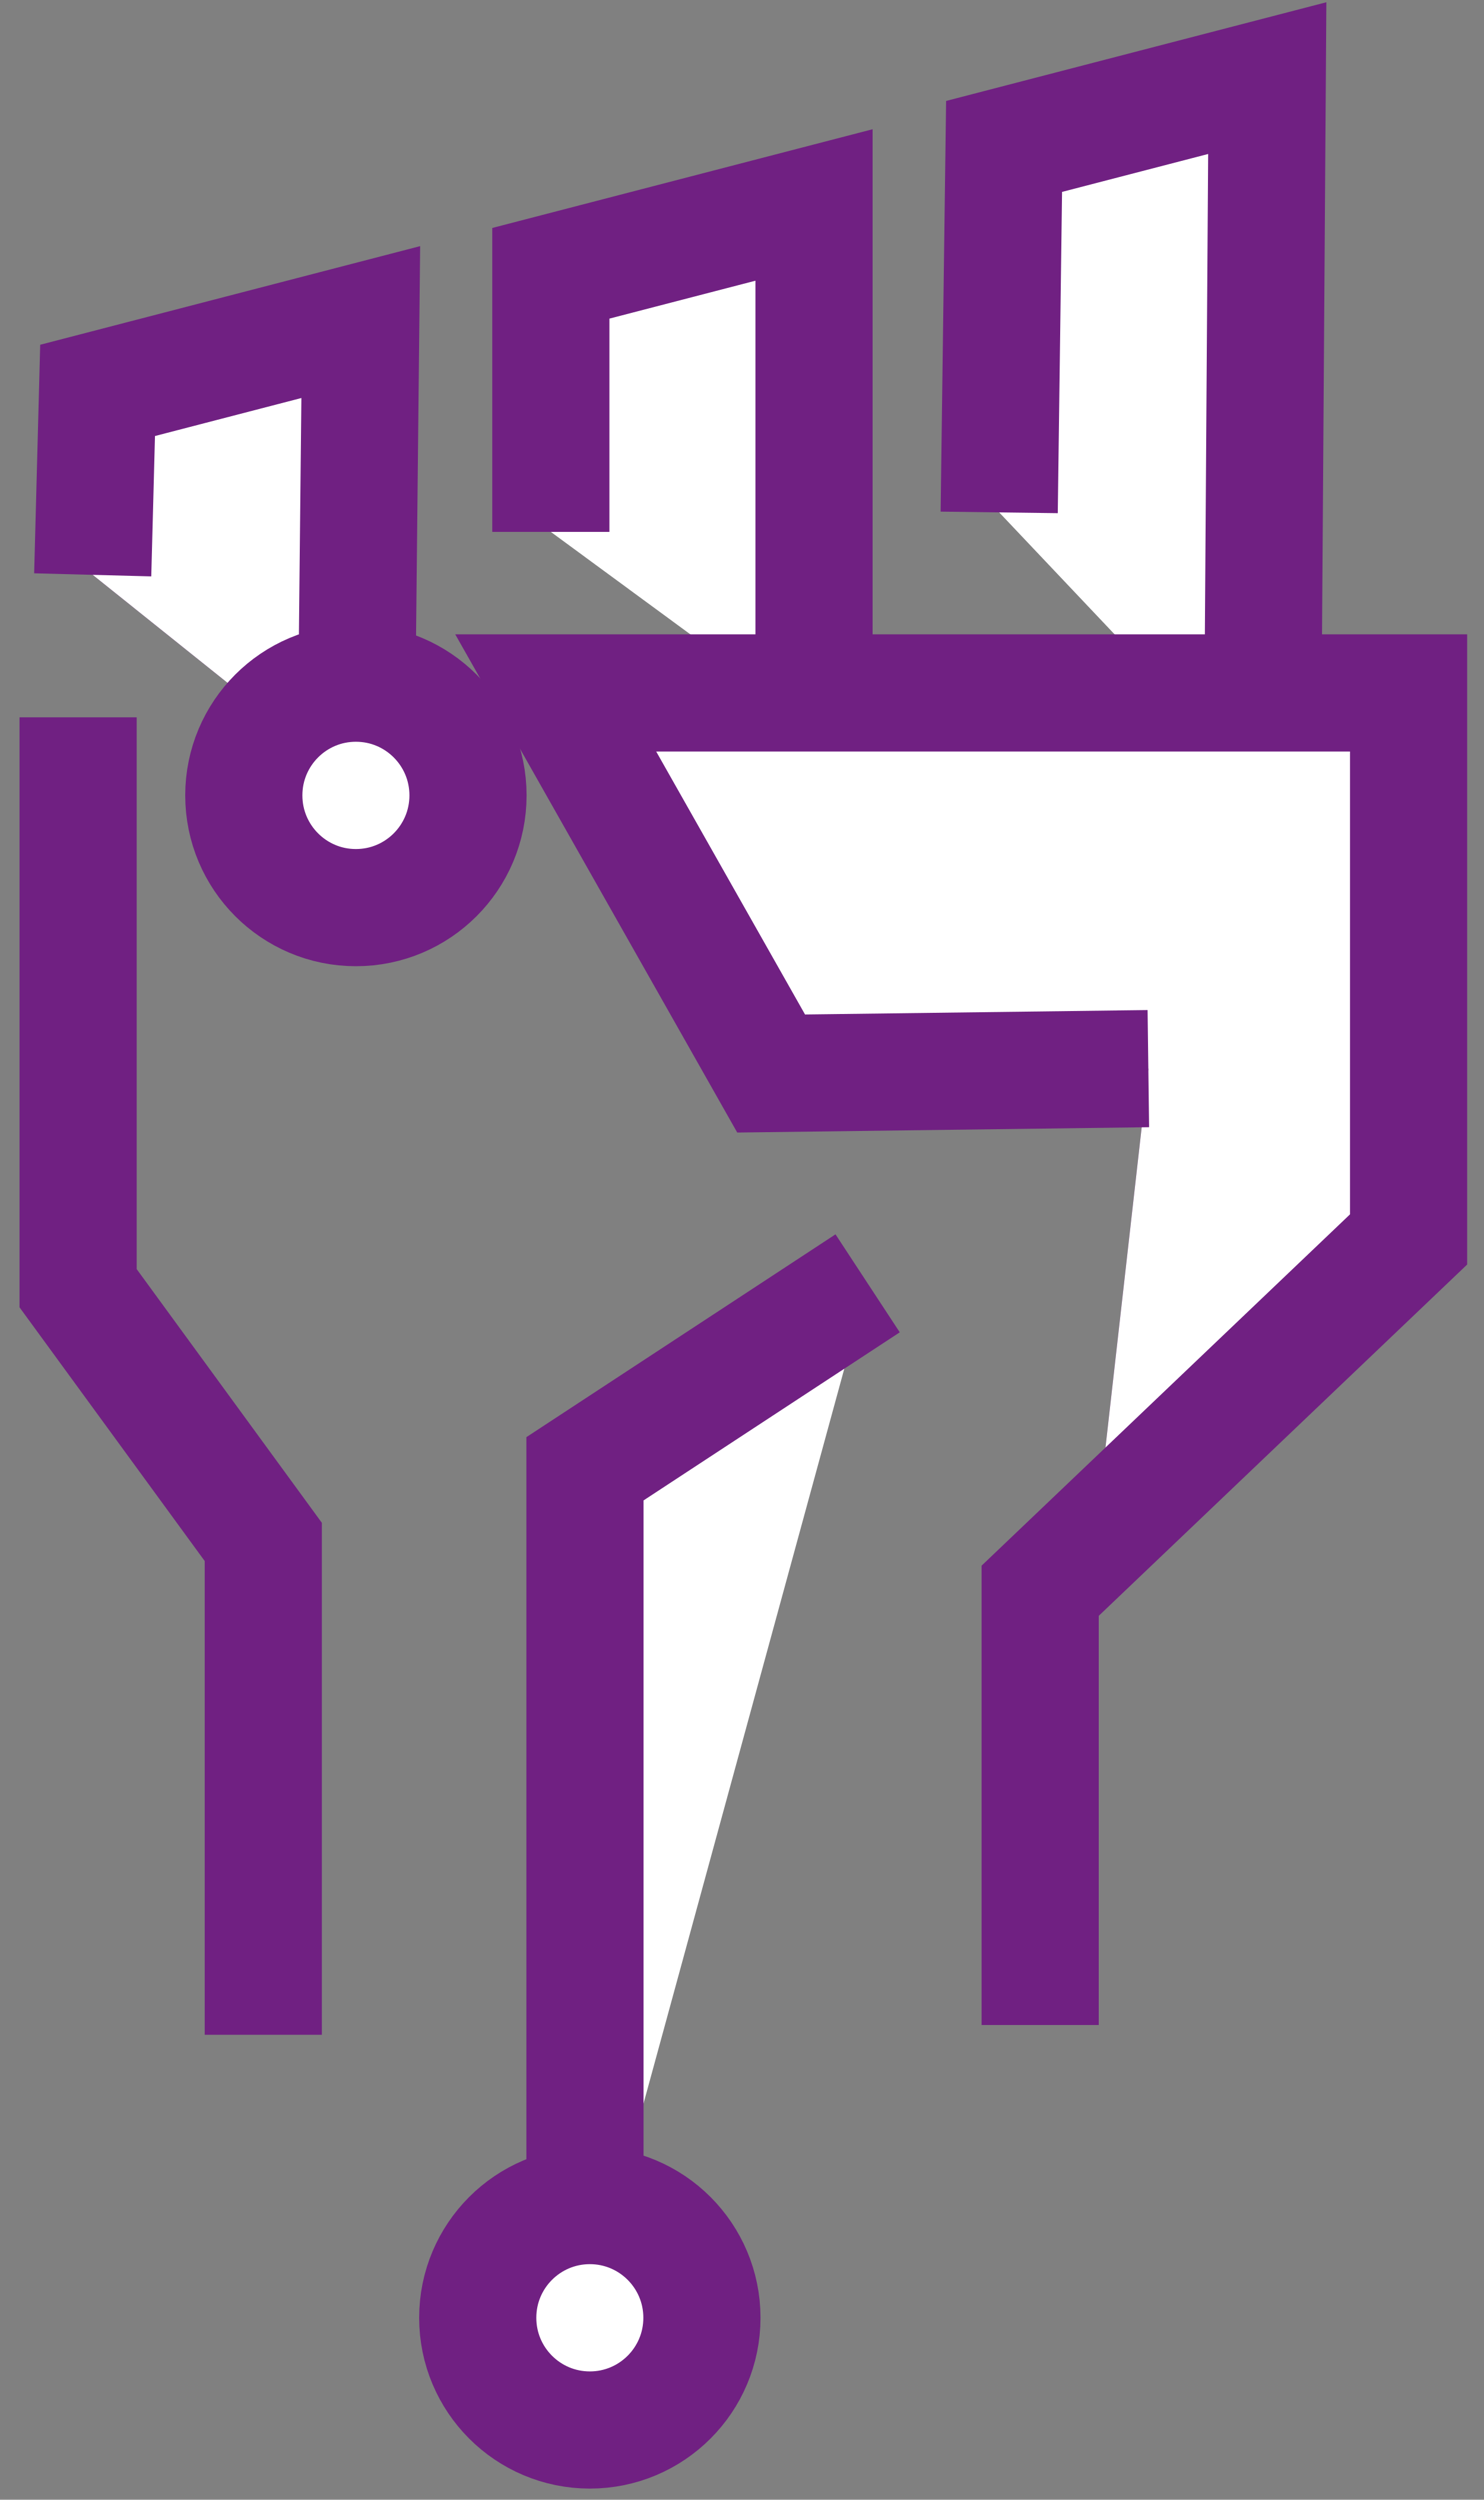 <svg width="38" height="64" viewBox="0 0 38 64" fill="none" xmlns="http://www.w3.org/2000/svg">
<rect x="0" y="0" width="38" height="64" fill="#808080" stroke="none"/>
<path d="M32.325 20.239L32.45 2L25.711 3.749L25.586 13.119" fill="white"/>
<path d="M32.325 20.239L32.45 2L25.711 3.749L25.586 13.119" stroke="#702082" stroke-width="3" stroke-miterlimit="10"/>
<path d="M9.113 20.115L9.238 8.246L2.499 9.995L2.374 14.718" fill="#702082"/>
<path d="M9.113 20.115L9.238 8.246L2.499 9.995L2.374 14.718" fill="white"/>
<path d="M9.113 20.115L9.238 8.246L2.499 9.995L2.374 14.718" stroke="#702082" stroke-width="3" stroke-miterlimit="10"/>
<path d="M20.844 18.566V5.248L14.105 6.997V13.618" fill="white"/>
<path d="M20.844 18.566V5.248L14.105 6.997V13.618" stroke="#702082" stroke-width="3" stroke-miterlimit="10"/>
<path d="M29.405 27.36L19.746 27.485L14.23 17.741H36.069V31.733L26.635 40.728V51.846" fill="#702082"/>
<path d="M29.405 27.36L19.746 27.485L14.23 17.741H36.069V31.733L26.635 40.728V51.846" fill="white"/>
<path d="M29.405 27.36L19.746 27.485L14.23 17.741H36.069V31.733L26.635 40.728V51.846" stroke="#702082" stroke-width="3" stroke-miterlimit="10"/>
<path d="M2 18.366V32.982L6.742 39.478V52.096" stroke="#702082" stroke-width="3" stroke-miterlimit="10"/>
<path d="M22.217 32.857L14.979 37.605V59.342" fill="white"/>
<path d="M22.217 32.857L14.979 37.605V59.342" stroke="#702082" stroke-width="3" stroke-miterlimit="10"/>
<path d="M15.104 62.215C16.689 62.215 17.974 60.929 17.974 59.342C17.974 57.755 16.689 56.469 15.104 56.469C13.518 56.469 12.233 57.755 12.233 59.342C12.233 60.929 13.518 62.215 15.104 62.215Z" fill="white" stroke="#702082" stroke-width="3" stroke-miterlimit="10"/>
<path d="M9.113 23.238C10.699 23.238 11.984 21.951 11.984 20.364C11.984 18.777 10.699 17.491 9.113 17.491C7.528 17.491 6.243 18.777 6.243 20.364C6.243 21.951 7.528 23.238 9.113 23.238Z" fill="white" stroke="#702082" stroke-width="3" stroke-miterlimit="10"/>
</svg>
